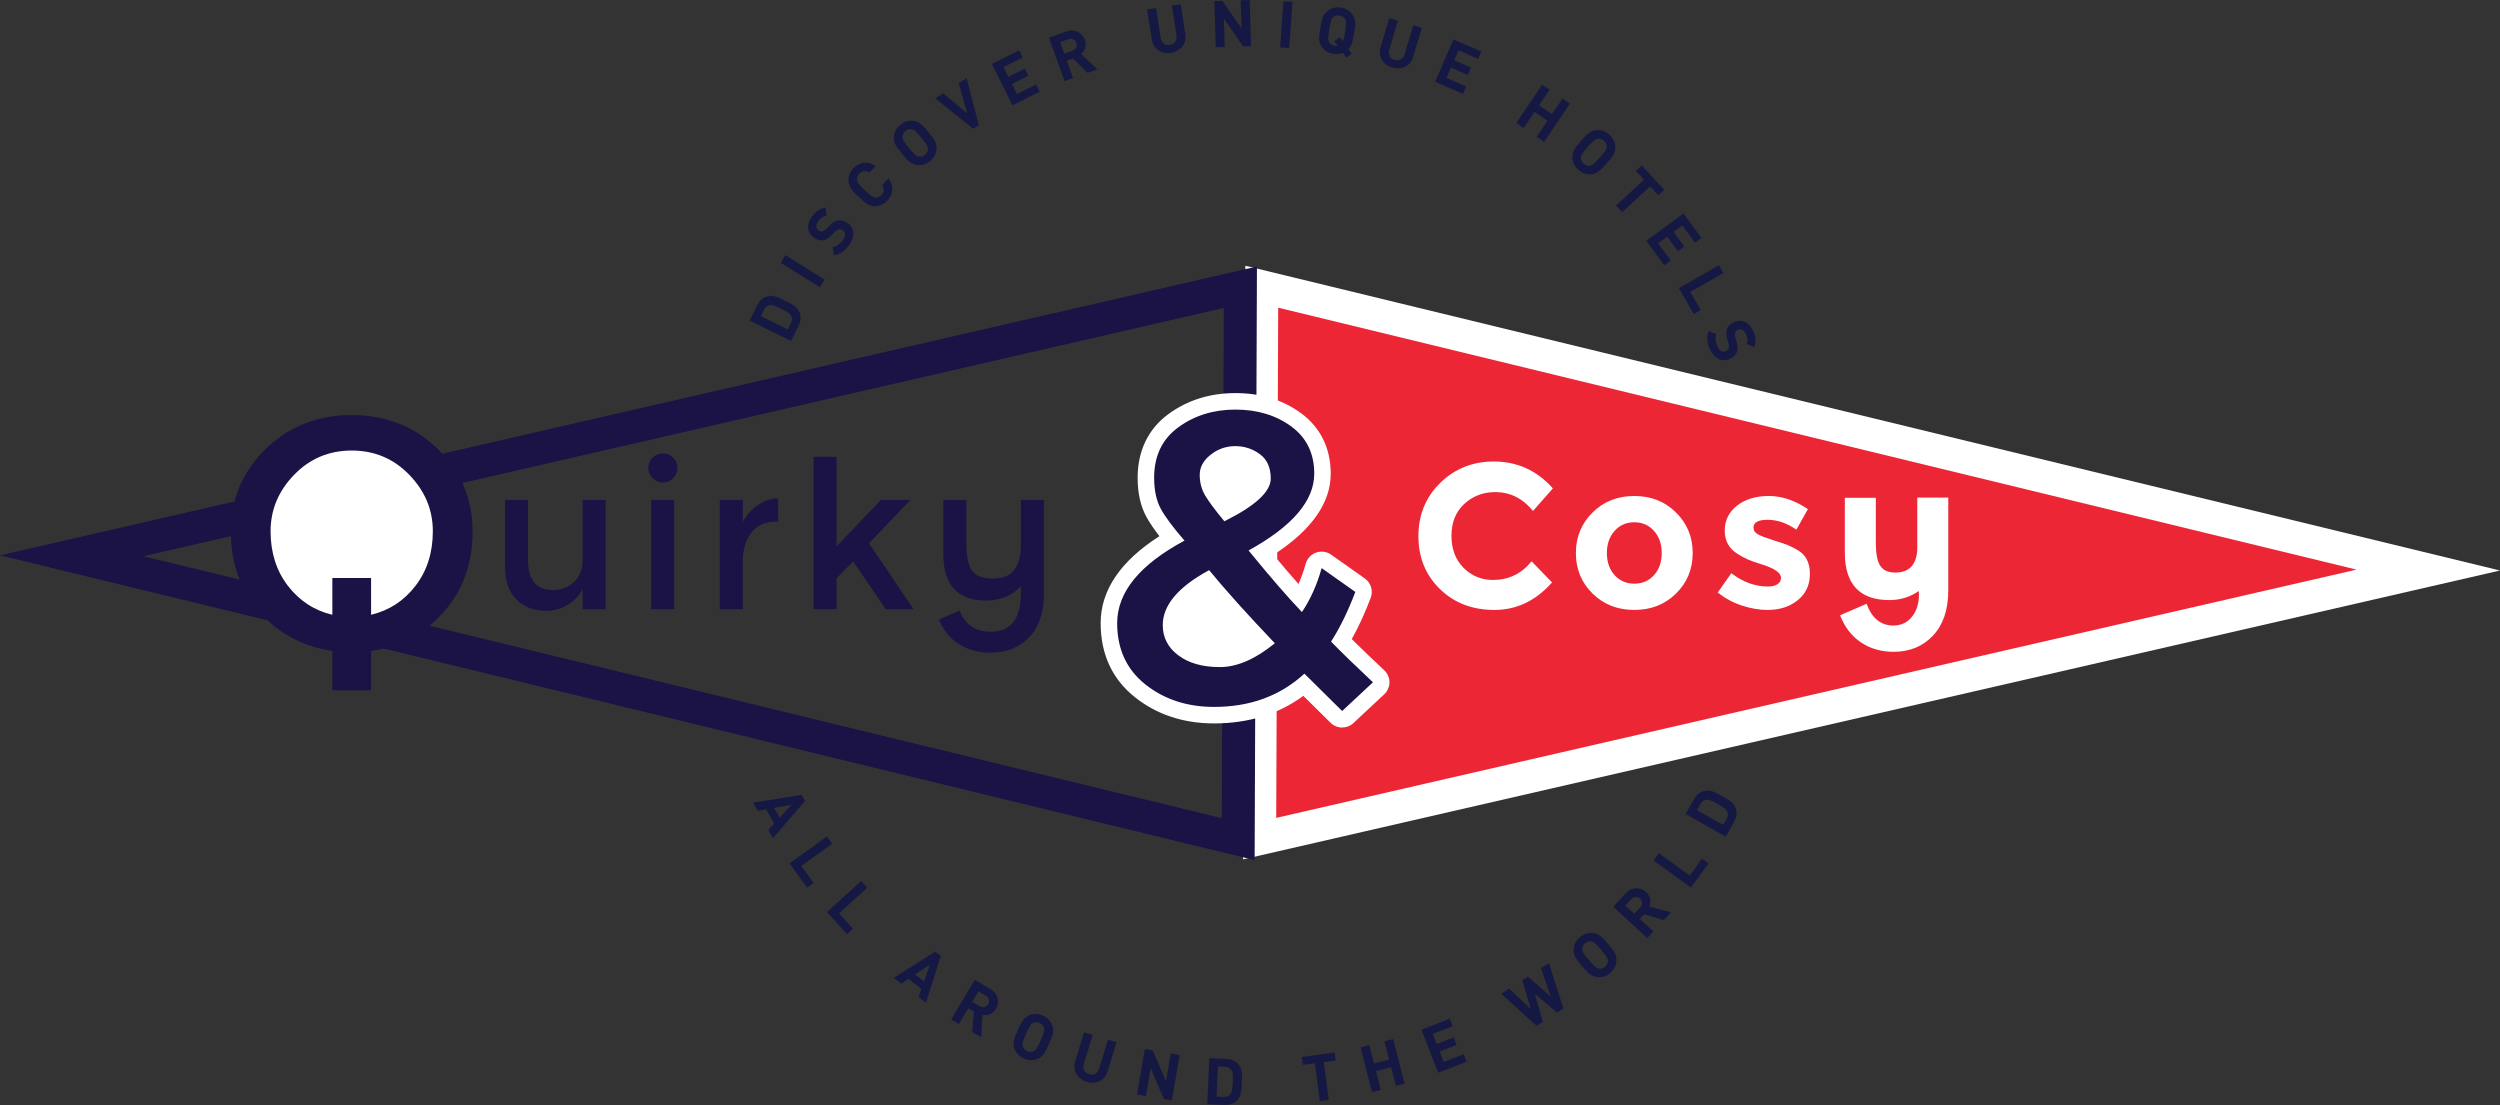 <?xml version="1.0" encoding="utf-8"?>
<!-- Generator: Adobe Illustrator 16.0.0, SVG Export Plug-In . SVG Version: 6.00 Build 0)  -->
<!DOCTYPE svg PUBLIC "-//W3C//DTD SVG 1.1//EN" "http://www.w3.org/Graphics/SVG/1.1/DTD/svg11.dtd">
<svg version="1.1" id="Layer_1" xmlns="http://www.w3.org/2000/svg" xmlns:xlink="http://www.w3.org/1999/xlink" x="0px" y="0px"
	 width="303.05px" height="133.948px" viewBox="0 0 303.05 133.948" enable-background="new 0 0 303.05 133.948"
	 xml:space="preserve">
<rect x="0" y="0" width="303.05" height="133.948" fill="#333333" stroke="none"/>
<g id="Cosy_2_">
	<g>
		<circle fill="none" cx="151.404" cy="66.56" r="60.931"/>
		<path fill="#151843" d="M96.955,37.968c0.168,0.494,0.084,1.039-0.174,1.562l-0.894,1.81l-5.015-2.475l0.893-1.811
			c0.257-0.521,0.639-0.921,1.133-1.088c0.843-0.287,1.504,0.112,2.258,0.483C95.91,36.821,96.669,37.126,96.955,37.968z
			 M93.266,36.996c-0.289,0.068-0.505,0.241-0.672,0.581l-0.365,0.739l3.268,1.612l0.365-0.739c0.167-0.339,0.172-0.617,0.051-0.887
			c-0.135-0.293-0.48-0.499-1.241-0.874S93.581,36.925,93.266,36.996z"/>
		<path fill="#151843" d="M99.379,34.82l-4.747-2.96l0.578-0.927l4.747,2.96L99.379,34.82z"/>
		<path fill="#151843" d="M102.897,29.761c-0.515,0.675-1.049,1.076-1.826,1.175l-0.133-0.991c0.495-0.066,0.879-0.376,1.194-0.788
			c0.391-0.512,0.407-0.934,0.052-1.206c-0.156-0.118-0.321-0.176-0.479-0.148c-0.148,0.024-0.268,0.092-0.456,0.273l-0.484,0.48
			c-0.347,0.339-0.68,0.527-1.026,0.579c-0.375,0.051-0.743-0.062-1.117-0.349c-0.794-0.605-0.901-1.616-0.167-2.578
			c0.466-0.611,0.955-0.939,1.614-1.039l0.124,0.964c-0.483,0.075-0.778,0.384-1.002,0.678c-0.353,0.462-0.267,0.882,0.038,1.115
			c0.112,0.088,0.26,0.14,0.417,0.113c0.148-0.024,0.326-0.117,0.49-0.279l0.476-0.466c0.365-0.363,0.673-0.534,0.992-0.587
			c0.405-0.065,0.812,0.076,1.205,0.377C103.668,27.741,103.607,28.831,102.897,29.761z"/>
		<path fill="#151843" d="M107.55,24.326c-0.425,0.442-0.931,0.652-1.485,0.664c-0.8,0.015-1.292-0.479-1.989-1.148
			c-0.694-0.671-1.21-1.143-1.227-1.941c-0.011-0.555,0.18-1.07,0.603-1.512c0.724-0.753,1.721-0.928,2.701-0.259l-0.768,0.797
			c-0.399-0.23-0.844-0.265-1.226,0.13c-0.206,0.216-0.295,0.467-0.273,0.706c0.021,0.315,0.17,0.546,0.946,1.292
			c0.776,0.744,1.011,0.885,1.329,0.894c0.239,0.014,0.487-0.086,0.693-0.302c0.381-0.396,0.327-0.839,0.082-1.229l0.767-0.797
			C108.409,22.572,108.269,23.58,107.55,24.326z"/>
		<path fill="#151843" d="M113.523,18.091c-0.054,0.553-0.284,1.025-0.775,1.429c-0.492,0.404-1.007,0.544-1.56,0.491
			c-0.796-0.078-1.228-0.627-1.841-1.374c-0.615-0.746-1.07-1.275-0.993-2.072c0.054-0.553,0.291-1.032,0.781-1.436
			c0.492-0.404,1.001-0.539,1.554-0.484c0.795,0.077,1.234,0.621,1.848,1.369C113.151,16.759,113.602,17.294,113.523,18.091z
			 M110.485,15.667c-0.237-0.039-0.499,0.024-0.729,0.214c-0.23,0.189-0.35,0.441-0.356,0.68c-0.014,0.315,0.108,0.551,0.792,1.384
			c0.683,0.831,0.891,0.995,1.204,1.044c0.236,0.039,0.505-0.03,0.735-0.218c0.231-0.189,0.344-0.436,0.351-0.675
			c0.014-0.316-0.103-0.557-0.786-1.388C111.011,15.878,110.798,15.715,110.485,15.667z"/>
		<path fill="#151843" d="M118.653,15.17l-0.686,0.442l-4.588-3.689l0.948-0.616l2.923,2.448l-1.038-3.668l0.956-0.619
			L118.653,15.17z"/>
		<path fill="#151843" d="M122.731,12.756l-2.495-5.009l3.299-1.643l0.435,0.872l-2.322,1.156l0.585,1.175l1.977-0.984l0.435,0.871
			l-1.977,0.984l0.606,1.218l2.322-1.156l0.435,0.872L122.731,12.756z"/>
		<path fill="#151843" d="M131.84,8.829l-1.78-1.732l-0.739,0.264l0.752,2.102l-1.028,0.368l-1.884-5.266l2.063-0.738
			c1.072-0.384,1.97,0.121,2.285,1.001c0.265,0.739-0.022,1.359-0.467,1.726l1.988,1.85L131.84,8.829z M129.485,4.766l-0.969,0.347
			l0.498,1.391l0.969-0.346c0.451-0.162,0.644-0.555,0.498-0.963C130.335,4.788,129.936,4.605,129.485,4.766z"/>
		<path fill="#151843" d="M141.956,6.405c-1.133,0.176-2.153-0.453-2.335-1.625l-0.567-3.633l1.08-0.168l0.559,3.595
			c0.099,0.637,0.532,0.958,1.114,0.868c0.582-0.09,0.904-0.53,0.805-1.167l-0.561-3.594l1.071-0.166l0.565,3.634
			C143.871,5.319,143.089,6.229,141.956,6.405z"/>
		<path fill="#151843" d="M150.683,5.621l-2.321-3.364l0.104,3.433l-1.092,0.033l-0.17-5.593l0.974-0.029l2.32,3.357l-0.105-3.425
			L151.485,0l0.171,5.593L150.683,5.621z"/>
		<path fill="#151843" d="M155.185,5.742l0.395-5.58l1.089,0.077l-0.395,5.579L155.185,5.742z"/>
		<path fill="#151843" d="M163.195,6.987l-0.406-0.571c-0.342,0.149-0.731,0.187-1.166,0.113c-0.627-0.105-1.07-0.403-1.394-0.856
			c-0.462-0.651-0.331-1.338-0.169-2.292c0.162-0.952,0.262-1.645,0.914-2.107c0.453-0.322,0.969-0.458,1.598-0.352
			c0.627,0.106,1.063,0.403,1.385,0.856c0.463,0.652,0.34,1.339,0.178,2.292c-0.139,0.83-0.238,1.442-0.67,1.895l0.393,0.552
			L163.195,6.987z M163.046,2.293c-0.123-0.204-0.342-0.361-0.639-0.41c-0.293-0.05-0.561,0.024-0.744,0.176
			c-0.25,0.197-0.346,0.442-0.525,1.505c-0.182,1.061-0.168,1.325,0.002,1.593c0.125,0.204,0.352,0.363,0.645,0.412
			c0.135,0.022,0.262,0.013,0.374-0.04l-0.401-0.554l0.67-0.468l0.34,0.479c0.127-0.226,0.195-0.541,0.289-1.097
			C163.238,2.827,163.218,2.561,163.046,2.293z"/>
		<path fill="#151843" d="M168.771,8.189c-1.1-0.327-1.75-1.333-1.412-2.47l1.047-3.525l1.047,0.313l-1.037,3.487
			c-0.184,0.618,0.066,1.095,0.635,1.262c0.564,0.168,1.043-0.09,1.225-0.709l1.041-3.487l1.039,0.309l-1.051,3.526
			C170.966,8.03,169.873,8.516,168.771,8.189z"/>
		<path fill="#151843" d="M173.964,9.915l2.221-5.134l3.381,1.462l-0.385,0.894l-2.379-1.028l-0.521,1.204l2.025,0.875l-0.385,0.894
			l-2.027-0.876l-0.541,1.248l2.379,1.027l-0.387,0.894L173.964,9.915z"/>
		<path fill="#151843" d="M186.275,16.576l1.313-1.94l-1.568-1.061l-1.313,1.94l-0.902-0.611l3.131-4.635l0.904,0.611l-1.281,1.896
			l1.57,1.06l1.281-1.896l0.902,0.613l-3.131,4.635L186.275,16.576z"/>
		<path fill="#151843" d="M192.875,21.124c-0.555,0.04-1.059-0.109-1.539-0.528c-0.48-0.415-0.703-0.901-0.742-1.456
			c-0.059-0.798,0.414-1.315,1.047-2.045c0.635-0.729,1.08-1.267,1.879-1.322c0.555-0.039,1.066,0.114,1.545,0.533
			c0.482,0.416,0.699,0.896,0.738,1.45c0.057,0.798-0.41,1.321-1.043,2.052C194.126,20.535,193.673,21.068,192.875,21.124z
			 M194.759,17.725c0-0.239-0.105-0.488-0.332-0.685c-0.225-0.196-0.492-0.272-0.729-0.239c-0.314,0.039-0.527,0.197-1.232,1.012
			c-0.707,0.812-0.836,1.044-0.83,1.36c0,0.239,0.113,0.492,0.338,0.689c0.225,0.195,0.488,0.267,0.725,0.232
			c0.314-0.037,0.529-0.191,1.236-1.005C194.642,18.277,194.765,18.041,194.759,17.725z"/>
		<path fill="#151843" d="M200.029,22.595l-3.398,3.129l-0.74-0.804l3.4-3.129l-0.99-1.075l0.717-0.66l2.719,2.955l-0.717,0.659
			L200.029,22.595z"/>
		<path fill="#151843" d="M199.568,29.191l4.51-3.311l2.18,2.972l-0.787,0.576l-1.533-2.09l-1.059,0.776l1.305,1.779l-0.785,0.576
			l-1.305-1.78l-1.096,0.806l1.533,2.09l-0.785,0.576L199.568,29.191z"/>
		<path fill="#151843" d="M203.517,34.926l4.85-2.777l0.543,0.947l-4.008,2.294l1.262,2.2l-0.846,0.483L203.517,34.926z"/>
		<path fill="#151843" d="M207.261,42.293c-0.336-0.778-0.426-1.44-0.133-2.167l0.93,0.368c-0.184,0.465-0.104,0.951,0.104,1.427
			c0.256,0.593,0.617,0.813,1.025,0.634c0.182-0.077,0.314-0.192,0.365-0.344c0.053-0.143,0.053-0.279-0.014-0.533l-0.184-0.658
			c-0.125-0.466-0.127-0.851-0.004-1.178c0.139-0.351,0.418-0.617,0.85-0.804c0.916-0.396,1.852,0.004,2.33,1.113
			c0.307,0.707,0.354,1.294,0.119,1.918l-0.902-0.363c0.172-0.46,0.047-0.867-0.102-1.206c-0.23-0.533-0.639-0.665-0.992-0.513
			c-0.129,0.058-0.248,0.159-0.303,0.312c-0.051,0.141-0.057,0.341,0.006,0.563l0.174,0.644c0.137,0.495,0.137,0.848,0.027,1.15
			c-0.141,0.388-0.463,0.671-0.916,0.868C208.648,43.954,207.724,43.37,207.261,42.293z"/>
		<path fill="#151843" d="M210.451,98.123c0.141,0.503,0.023,1.043-0.264,1.549l-0.996,1.757l-4.863-2.758l0.996-1.756
			c0.285-0.506,0.688-0.883,1.191-1.021c0.855-0.238,1.494,0.197,2.227,0.611C209.472,96.919,210.214,97.267,210.451,98.123z
			 M206.824,96.942c-0.289,0.051-0.518,0.213-0.705,0.541l-0.404,0.718l3.17,1.798l0.404-0.718c0.189-0.328,0.209-0.604,0.104-0.882
			c-0.117-0.301-0.451-0.526-1.189-0.943C207.466,97.036,207.142,96.889,206.824,96.942z"/>
		<path fill="#151843" d="M204.966,107.599l-4.516-3.297l0.643-0.881l3.73,2.722l1.494-2.051l0.787,0.574L204.966,107.599z"/>
		<path fill="#151843" d="M201.691,111.533l-2.381-0.712l-0.531,0.577l1.639,1.514l-0.742,0.803l-4.109-3.795l1.486-1.609
			c0.773-0.837,1.803-0.806,2.49-0.172c0.578,0.533,0.609,1.215,0.387,1.747l2.619,0.719L201.691,111.533z M197.722,109.022
			l-0.699,0.756l1.086,1.002l0.699-0.756c0.324-0.352,0.313-0.791-0.006-1.084C198.484,108.646,198.046,108.67,197.722,109.022z"/>
		<path fill="#151843" d="M195.947,116.481c-0.041,0.555-0.266,1.032-0.75,1.447c-0.484,0.413-0.996,0.562-1.549,0.517
			c-0.797-0.063-1.24-0.604-1.865-1.34c-0.627-0.734-1.096-1.257-1.031-2.052c0.043-0.556,0.271-1.039,0.756-1.451
			c0.482-0.412,0.99-0.557,1.545-0.513c0.797,0.063,1.246,0.6,1.873,1.335C195.548,115.159,196.009,115.686,195.947,116.481z
			 M192.865,114.115c-0.238-0.035-0.498,0.034-0.725,0.227c-0.229,0.194-0.344,0.447-0.346,0.687
			c-0.008,0.316,0.119,0.55,0.818,1.368s0.908,0.98,1.221,1.022c0.24,0.035,0.504-0.039,0.732-0.233
			c0.227-0.193,0.336-0.44,0.338-0.681c0.01-0.316-0.111-0.555-0.809-1.372C193.394,114.314,193.177,114.157,192.865,114.115z"/>
		<path fill="#151843" d="M189.521,122.255l-0.766,0.492l-2.703-2.296l0.973,3.41l-0.766,0.492l-4.283-3.893l0.959-0.616
			l2.635,2.496l-1.051-3.517l0.688-0.441l2.766,2.411l-1.176-3.436l0.959-0.617L189.521,122.255z"/>
		<path fill="#151843" d="M174.343,130.034l-2.035-5.212l3.434-1.342l0.354,0.908l-2.416,0.944l0.48,1.223l2.055-0.804l0.354,0.908
			l-2.055,0.803l0.494,1.267l2.414-0.944l0.355,0.907L174.343,130.034z"/>
		<path fill="#151843" d="M169.212,131.643l-0.586-2.267l-1.832,0.473l0.586,2.266l-1.059,0.273l-1.396-5.415l1.057-0.274
			l0.57,2.214l1.832-0.473l-0.568-2.214l1.057-0.272l1.396,5.417L169.212,131.643z"/>
		<path fill="#151843" d="M160.462,128.751l0.618,4.574l-1.082,0.146l-0.617-4.576l-1.446,0.195l-0.131-0.965l3.977-0.537
			l0.129,0.965L160.462,128.751z"/>
		<path fill="#151843" d="M149.858,133.48c-0.387,0.352-0.919,0.491-1.5,0.465l-2.016-0.093l0.255-5.587l2.017,0.093
			c0.581,0.026,1.098,0.216,1.45,0.601c0.6,0.656,0.502,1.423,0.463,2.264C150.49,132.062,150.515,132.881,149.858,133.48z
			 M149.268,129.709c-0.178-0.236-0.423-0.364-0.8-0.382l-0.823-0.038l-0.167,3.641l0.824,0.038
			c0.376,0.017,0.633-0.089,0.831-0.308c0.215-0.241,0.265-0.641,0.305-1.487C149.475,130.325,149.461,129.97,149.268,129.709z"/>
		<path fill="#151843" d="M141.09,133.238l-1.603-3.759l-0.58,3.385l-1.077-0.184l0.944-5.515l0.961,0.163l1.604,3.751l0.58-3.377
			l1.077,0.186l-0.946,5.514L141.09,133.238z"/>
		<path fill="#151843" d="M131.732,131.146c-1.097-0.333-1.744-1.343-1.398-2.478l1.07-3.517l1.044,0.317l-1.059,3.48
			c-0.188,0.616,0.061,1.094,0.625,1.265c0.563,0.172,1.043-0.084,1.231-0.701l1.059-3.479l1.038,0.314l-1.071,3.518
			C133.927,131.002,132.829,131.481,131.732,131.146z"/>
		<path fill="#151843" d="M125.742,128.365c-0.518,0.2-1.045,0.209-1.627-0.05s-0.938-0.656-1.138-1.174
			c-0.289-0.746,0.009-1.378,0.401-2.262c0.39-0.884,0.66-1.53,1.406-1.817c0.517-0.2,1.051-0.204,1.634,0.054
			c0.582,0.258,0.93,0.653,1.129,1.171c0.29,0.746-0.001,1.382-0.392,2.266C126.764,127.435,126.488,128.077,125.742,128.365z
			 M126.542,124.562c-0.07-0.229-0.245-0.435-0.518-0.557c-0.273-0.12-0.551-0.113-0.769-0.012c-0.289,0.129-0.443,0.344-0.88,1.327
			c-0.436,0.984-0.491,1.245-0.391,1.546c0.07,0.229,0.252,0.438,0.525,0.559c0.273,0.122,0.542,0.112,0.76,0.01
			c0.29-0.129,0.452-0.339,0.888-1.324C126.592,125.126,126.64,124.862,126.542,124.562z"/>
		<path fill="#151843" d="M117.85,125.098l0.204-2.477l-0.674-0.402l-1.143,1.916l-0.938-0.559l2.863-4.806l1.882,1.122
			c0.979,0.583,1.161,1.597,0.683,2.4c-0.4,0.675-1.063,0.848-1.628,0.74l-0.162,2.71L117.85,125.098z M119.485,120.694
			l-0.884-0.526l-0.756,1.268l0.884,0.527c0.414,0.246,0.839,0.143,1.06-0.229C120.009,121.364,119.896,120.939,119.485,120.694z"/>
		<path fill="#151843" d="M111.348,120.854l0.343-0.985l-1.574-1.214l-0.873,0.579l-0.901-0.696l5.025-3.188l0.678,0.522
			l-1.795,5.678L111.348,120.854z M112.721,116.934l-1.802,1.18l1.102,0.85L112.721,116.934z"/>
		<path fill="#151843" d="M100.247,110.554l4.149-3.749l0.732,0.811l-3.426,3.095l1.699,1.883l-0.722,0.653L100.247,110.554z"/>
		<path fill="#151843" d="M95.711,104.658l4.536-3.269l0.639,0.885l-3.746,2.7l1.483,2.058l-0.791,0.569L95.711,104.658z"/>
		<path fill="#151843" d="M93.15,100.609l0.702-0.771l-0.97-1.732l-1.028,0.189l-0.556-0.994l5.871-0.956l0.417,0.746l-3.88,4.512
			L93.15,100.609z M95.953,97.546l-2.121,0.377l0.679,1.212L95.953,97.546z"/>
	</g>
	<polygon fill="#EC2635" stroke="#FFFFFF" stroke-width="4" stroke-miterlimit="10" points="294.355,69.103 152.693,101.657 
		152.953,34.756 	"/>
	<g>
		<path fill="#FFFFFF" d="M180.974,70.303c1.908,0,3.469-0.754,4.68-2.265l2.486,2.563c-1.975,2.225-4.299,3.336-6.979,3.336
			s-4.887-0.846-6.621-2.538c-1.732-1.692-2.6-3.829-2.6-6.409c0-2.579,0.883-4.732,2.65-6.459c1.768-1.725,3.926-2.587,6.482-2.587
			c2.854,0,5.242,1.086,7.168,3.261l-2.414,2.737c-1.229-1.526-2.756-2.291-4.578-2.291c-1.459,0-2.709,0.478-3.746,1.432
			s-1.555,2.24-1.555,3.857c0,1.618,0.49,2.916,1.469,3.896C178.394,69.813,179.582,70.303,180.974,70.303z"/>
		<path fill="#FFFFFF" d="M205.189,67.043c0,1.94-0.674,3.575-2.018,4.903c-1.342,1.326-3.033,1.99-5.064,1.99
			s-3.719-0.664-5.063-1.99c-1.346-1.328-2.016-2.962-2.016-4.903s0.67-3.58,2.016-4.916c1.344-1.336,3.031-2.004,5.063-2.004
			s3.723,0.668,5.064,2.004C204.515,63.463,205.189,65.102,205.189,67.043z M194.787,67.043c0,1.095,0.311,1.987,0.934,2.675
			c0.621,0.689,1.42,1.033,2.389,1.033c0.971,0,1.768-0.344,2.389-1.033c0.621-0.688,0.936-1.58,0.936-2.675
			c0-1.096-0.314-1.991-0.936-2.689c-0.621-0.696-1.418-1.044-2.389-1.044c-0.969,0-1.768,0.348-2.389,1.044
			C195.097,65.052,194.787,65.947,194.787,67.043z"/>
		<path fill="#FFFFFF" d="M219.396,69.568c0,1.321-0.484,2.378-1.453,3.173c-0.971,0.798-2.203,1.196-3.695,1.196
			c-0.996,0-2.031-0.179-3.111-0.536c-1.078-0.356-2.047-0.884-2.91-1.579l1.645-2.34c1.391,1.079,2.877,1.617,4.453,1.617
			c0.48,0,0.861-0.096,1.145-0.286c0.281-0.19,0.424-0.444,0.424-0.76c0-0.314-0.195-0.605-0.586-0.871s-0.953-0.516-1.693-0.746
			c-0.738-0.231-1.303-0.432-1.693-0.598c-0.389-0.165-0.834-0.406-1.33-0.721c-1.012-0.63-1.518-1.563-1.518-2.801
			c0-1.235,0.498-2.243,1.492-3.024c0.996-0.779,2.283-1.17,3.857-1.17c1.576,0,3.152,0.531,4.729,1.594l-1.393,2.488
			c-1.162-0.795-2.32-1.194-3.473-1.194c-1.154,0-1.729,0.314-1.729,0.945c0,0.349,0.182,0.622,0.547,0.82
			c0.365,0.2,0.969,0.433,1.816,0.698c0.846,0.265,1.447,0.467,1.805,0.608c0.355,0.141,0.783,0.36,1.281,0.66
			C218.935,67.309,219.396,68.25,219.396,69.568z"/>
		<path fill="#FFFFFF" d="M229.029,72.741c-3.6,0-5.4-1.924-5.4-5.773v-6.621h3.758v5.426c0,1.327,0.18,2.265,0.537,2.812
			c0.355,0.548,0.967,0.821,1.838,0.821c0.875,0,1.533-0.262,1.98-0.783c0.445-0.522,0.67-1.265,0.67-2.229V60.32h3.758v11.25
			c0,2.34-0.617,4.164-1.852,5.476c-1.236,1.311-2.826,1.967-4.768,1.967c-1.508,0-2.832-0.382-3.969-1.145
			c-1.135-0.765-1.977-1.86-2.525-3.287l3.211-1.394c0.646,1.758,1.727,2.639,3.234,2.639c0.945,0,1.701-0.354,2.266-1.059
			s0.846-1.598,0.846-2.676c0-0.149-0.008-0.299-0.025-0.448C231.542,72.378,230.355,72.741,229.029,72.741z"/>
	</g>
</g>
<g id="logov1_copy_3_">
	<g id="Quirky_2_">
		<polygon fill="none" stroke="#1B1246" stroke-width="4" stroke-miterlimit="10" points="8.695,67.373 150.357,34.819 
			150.096,101.719 		"/>
		<g id="_x26__2_">
			<ellipse fill="#FFFFFF" cx="147.023" cy="75.614" rx="7.905" ry="7.346"/>
			<ellipse fill="#FFFFFF" cx="148.755" cy="66.305" rx="5.104" ry="16.655"/>
			<g>
				<g>
					<path fill="#1B1246" d="M162.697,87.189c-0.255,0-0.509-0.097-0.703-0.289l-3.919-3.878c-2.974,2.436-6.637,3.669-10.904,3.669
						c-3.468,0-6.473-0.985-8.932-2.929c-2.531-2-3.815-4.768-3.815-8.227c0-3.864,2.56-7.319,7.614-10.283
						c-0.987-1.194-1.721-2.225-2.188-3.072c-0.627-1.142-0.945-2.577-0.945-4.268c0-2.98,1.126-5.312,3.348-6.93
						c2.123-1.548,4.648-2.333,7.507-2.333c2.857,0,5.334,0.752,7.359,2.236c2.12,1.551,3.195,3.749,3.195,6.53
						c0,3.429-2.501,6.651-7.439,9.589c1.846,2.242,3.446,4.099,4.778,5.546c0.654-1.178,1.188-2.503,1.594-3.955
						c0.087-0.313,0.321-0.564,0.628-0.674c0.109-0.039,0.223-0.058,0.335-0.058c0.204,0,0.406,0.063,0.577,0.184l4.082,2.888
						c0.372,0.263,0.52,0.743,0.358,1.169c-0.774,2.056-1.651,3.911-2.611,5.526c1.218,1.227,2.728,2.684,4.5,4.342
						c0.202,0.189,0.316,0.454,0.316,0.731c0,0.276-0.115,0.541-0.317,0.73l-3.734,3.484
						C163.187,87.1,162.942,87.189,162.697,87.189z M146.334,70.396c-2.912,1.71-4.386,3.521-4.386,5.39
						c0.001,1.171,0.489,2.105,1.492,2.857c1.079,0.811,2.568,1.221,4.426,1.221c1.599,0,3.338-0.674,5.181-2.004
						C150.34,74.997,148.087,72.492,146.334,70.396z M149.733,55.081c-0.887,0-1.661,0.271-2.365,0.83
						c-0.633,0.501-0.94,1.042-0.94,1.654c0,0.753,0.173,1.407,0.528,1.999c0.35,0.584,0.928,1.378,1.722,2.367
						c3.917-2.063,4.36-3.415,4.36-3.918c0-0.999-0.299-1.705-0.913-2.156C151.416,55.335,150.634,55.081,149.733,55.081z"/>
					<path fill="#FFFFFF" d="M149.758,49.65c2.654,0,4.91,0.682,6.769,2.043c1.857,1.359,2.786,3.269,2.786,5.724
						c0,3.286-2.655,6.389-7.962,9.309c2.653,3.253,4.811,5.741,6.469,7.467c1.029-1.526,1.824-3.302,2.389-5.326l4.082,2.888
						c-0.863,2.29-1.841,4.298-2.938,6.022c1.328,1.361,3.021,3.004,5.078,4.929l-3.734,3.484l-4.578-4.53
						c-2.918,2.688-6.569,4.032-10.948,4.032c-3.252,0-6.022-0.903-8.312-2.713c-2.289-1.809-3.435-4.289-3.435-7.442
						c0-3.749,2.72-7.084,8.163-10.005c-1.361-1.56-2.313-2.838-2.861-3.832c-0.547-0.996-0.821-2.257-0.821-3.785
						c0-2.654,0.978-4.695,2.937-6.122C144.796,50.365,147.104,49.65,149.758,49.65 M148.414,63.189
						c3.749-1.857,5.625-3.582,5.625-5.176c0-1.326-0.441-2.315-1.32-2.962c-0.878-0.646-1.873-0.971-2.985-0.971
						c-1.113,0-2.107,0.35-2.986,1.047c-0.879,0.695-1.319,1.51-1.319,2.438c0,0.93,0.223,1.768,0.671,2.514
						C146.547,60.826,147.32,61.864,148.414,63.189 M147.866,80.864c2.09,0,4.314-0.963,6.669-2.889
						c-3.352-3.518-6.005-6.471-7.963-8.86c-3.75,2.025-5.624,4.248-5.624,6.671c0.001,1.493,0.631,2.712,1.892,3.657
						C144.101,80.391,145.776,80.864,147.866,80.864 M149.758,47.65c-3.075,0-5.799,0.85-8.097,2.526
						c-2.458,1.791-3.758,4.467-3.758,7.738c0,1.86,0.359,3.458,1.068,4.749c0.379,0.688,0.9,1.459,1.575,2.331
						c-4.729,3.027-7.124,6.566-7.124,10.542c0,3.78,1.412,6.813,4.195,9.012c2.64,2.086,5.854,3.144,9.552,3.144
						c4.173,0,7.805-1.123,10.824-3.342l3.295,3.262c0.39,0.385,0.898,0.578,1.407,0.578c0.489,0,0.979-0.179,1.364-0.538
						l3.734-3.484c0.405-0.378,0.636-0.906,0.636-1.46c0-0.555-0.229-1.084-0.634-1.462c-1.51-1.413-2.827-2.679-3.934-3.777
						c0.838-1.5,1.608-3.178,2.298-5.009c0.321-0.852,0.027-1.813-0.716-2.338l-4.082-2.888c-0.343-0.242-0.747-0.367-1.155-0.367
						c-0.226,0-0.452,0.038-0.67,0.116c-0.613,0.218-1.082,0.72-1.257,1.347c-0.243,0.873-0.535,1.695-0.873,2.464
						c-0.908-1.022-1.922-2.205-3.033-3.541c4.605-2.975,6.938-6.277,6.938-9.835c0-3.074-1.247-5.611-3.604-7.337
						C155.508,48.468,152.833,47.65,149.758,47.65L149.758,47.65z M148.941,60.649c-0.501-0.649-0.878-1.185-1.127-1.599
						c-0.26-0.433-0.386-0.918-0.386-1.485c0-0.127,0-0.426,0.56-0.869c0.53-0.42,1.084-0.615,1.746-0.615
						c0.689,0,1.26,0.185,1.799,0.581c0.152,0.112,0.506,0.373,0.506,1.352C152.039,58.024,151.89,58.973,148.941,60.649
						L148.941,60.649z M147.866,78.864c-1.637,0-2.924-0.343-3.825-1.02c-0.756-0.567-1.093-1.202-1.093-2.06
						c0-1.576,1.519-2.999,3.179-4.084c1.487,1.747,3.288,3.75,5.38,5.981C150.203,78.468,148.984,78.864,147.866,78.864
						L147.866,78.864z"/>
				</g>
			</g>
		</g>
		<g id="uirky_2_">
			<g>
				<path fill="#1B1246" d="M70.626,67.771v-7.169h2.786v13.242h-2.786V71.43c-0.448,0.813-1.067,1.453-1.854,1.916
					c-0.788,0.466-1.639,0.697-2.551,0.697c-1.495,0-2.701-0.456-3.621-1.369c-0.921-0.914-1.381-2.231-1.381-3.959v-8.113h2.788
					v7.268c0,2.439,1.011,3.658,3.034,3.658c0.964,0,1.801-0.318,2.514-0.958C70.269,69.933,70.626,68.999,70.626,67.771z"/>
				<path fill="#1B1246" d="M79.111,57.964c-0.348-0.349-0.522-0.763-0.522-1.244c0-0.48,0.174-0.896,0.522-1.246
					c0.349-0.347,0.763-0.521,1.244-0.521s0.896,0.175,1.244,0.521c0.349,0.35,0.523,0.766,0.523,1.246
					c0,0.481-0.174,0.895-0.523,1.244c-0.348,0.35-0.763,0.523-1.244,0.523S79.46,58.313,79.111,57.964z M81.724,73.845h-2.786
					V60.603h2.786V73.845z"/>
				<path fill="#1B1246" d="M94.192,63.217c-1.377,0-2.414,0.447-3.111,1.344c-0.697,0.896-1.044,2.1-1.044,3.609v5.675H87.25
					V60.603h2.787v2.663c0.446-0.829,1.057-1.51,1.828-2.04c0.771-0.531,1.588-0.805,2.452-0.821l0.025,2.813
					C94.292,63.217,94.241,63.217,94.192,63.217z"/>
				<path fill="#1B1246" d="M101.409,73.845h-2.787V55.376h2.787v10.853l5.375-5.626h3.583l-5.027,5.251l5.401,7.99h-3.386
					l-3.932-5.799l-2.015,2.04L101.409,73.845L101.409,73.845z"/>
				<path fill="#1B1246" d="M120.072,76.581c2.456,0,3.684-1.56,3.684-4.679v-0.821c-1.112,1.146-2.531,1.717-4.255,1.717
					c-3.436,0-5.151-1.882-5.151-5.65v-6.521h2.787v5.276c0,1.543,0.236,2.633,0.708,3.273c0.473,0.639,1.286,0.958,2.439,0.958
					s1.995-0.294,2.525-0.883c0.531-0.591,0.847-1.482,0.946-2.678v-5.973h2.786v11.374c0,2.305-0.601,4.073-1.804,5.3
					c-1.203,1.229-2.758,1.843-4.667,1.843c-1.46,0-2.741-0.348-3.844-1.046c-1.104-0.696-1.903-1.691-2.402-2.985l2.514-1.07
					C116.986,75.728,118.23,76.581,120.072,76.581z"/>
			</g>
		</g>
		<g id="Ellipse_1_2_">
			<g>
				<ellipse fill="#FFFFFF" cx="42.648" cy="63.639" rx="12.69" ry="11.208"/>
			</g>
		</g>
		<g id="Q_2_">
			<g>
				<g>
					<path fill="#1B1246" d="M42.635,50.313c4.141,0,7.617,1.373,10.432,4.121c2.813,2.749,4.22,6.067,4.22,9.956
						c0,3.89-1.161,7.149-3.485,9.776c-2.323,2.63-5.263,4.209-8.819,4.738v4.779h-4.697v-4.779
						c-3.584-0.529-6.531-2.11-8.839-4.738s-3.464-5.887-3.464-9.776s1.407-7.207,4.221-9.956
						C35.016,51.687,38.494,50.313,42.635,50.313z M40.286,70.065h4.697v4.46c2.204-0.53,4.001-1.704,5.395-3.524
						c1.395-1.818,2.09-4.021,2.09-6.61c0-2.588-0.949-4.863-2.847-6.829c-1.897-1.964-4.226-2.948-6.986-2.948
						c-2.762,0-5.091,0.984-6.989,2.948c-1.897,1.965-2.846,4.241-2.846,6.829c0,2.59,0.696,4.793,2.09,6.61
						c1.395,1.82,3.192,2.994,5.396,3.524V70.065L40.286,70.065z"/>
				</g>
			</g>
		</g>
	</g>
</g>
<g>
</g>
<g>
</g>
<g>
</g>
<g>
</g>
<g>
</g>
<g>
</g>
</svg>
